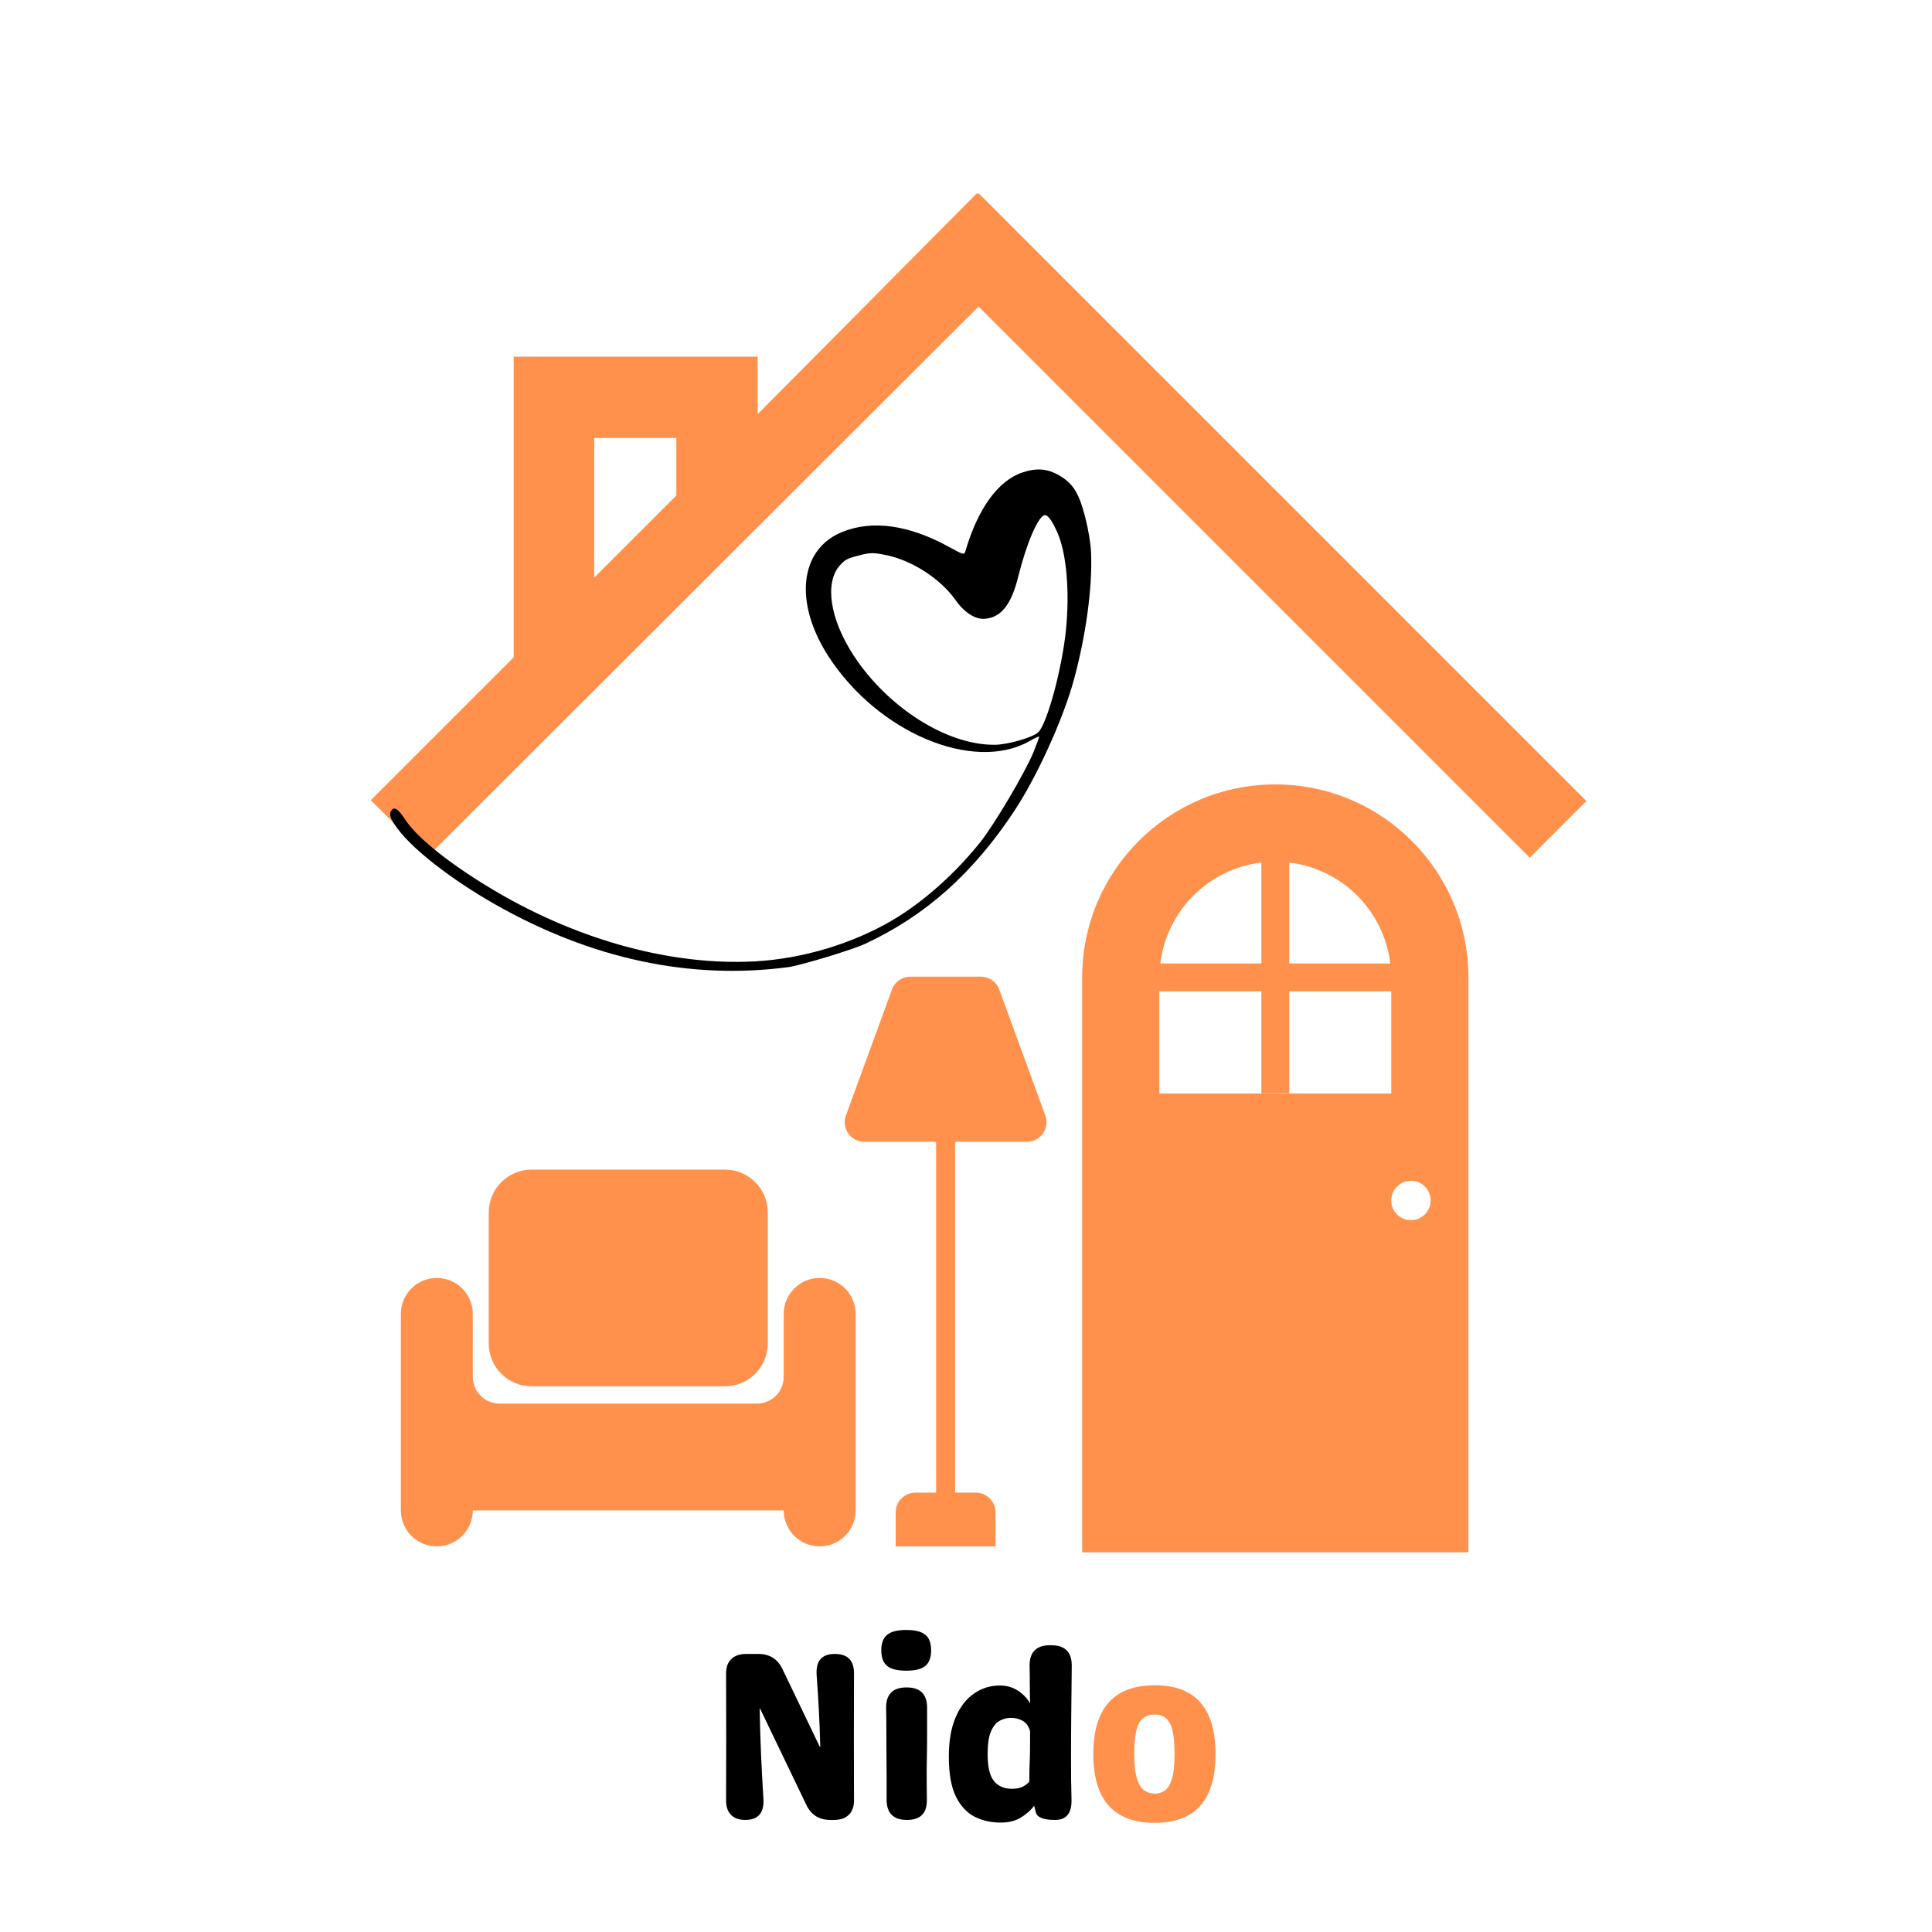 <svg xmlns="http://www.w3.org/2000/svg" xmlns:xlink="http://www.w3.org/1999/xlink" width="500" zoomAndPan="magnify" viewBox="0 0 375 375" height="500" preserveAspectRatio="xMidYMid meet" version="1.0"><defs><g/><clipPath id="ca36591173"><path d="M 71.887 37.5 L 308 37.5 L 308 166.5 L 71.887 166.5 Z M 71.887 37.5 " clip-rule="nonzero"/></clipPath><clipPath id="fd4af7cbe5"><path d="M 210.047 152.062 L 285.047 152.062 L 285.047 301.312 L 210.047 301.312 Z M 210.047 152.062 " clip-rule="nonzero"/></clipPath><clipPath id="021b837862"><path d="M 77.801 189.504 L 203.801 189.504 L 203.801 300.504 L 77.801 300.504 Z M 77.801 189.504 " clip-rule="nonzero"/></clipPath><clipPath id="075591db92"><path d="M 75 91 L 212 91 L 212 189 L 75 189 Z M 75 91 " clip-rule="nonzero"/></clipPath><clipPath id="f9dcad282a"><path d="M 66.984 125.625 L 207.793 88.977 L 228.574 168.816 L 87.766 205.465 Z M 66.984 125.625 " clip-rule="nonzero"/></clipPath><clipPath id="ee6b9ffee6"><path d="M 66.984 125.625 L 207.793 88.977 L 228.574 168.816 L 87.766 205.465 Z M 66.984 125.625 " clip-rule="nonzero"/></clipPath></defs><g clip-path="url(#ca36591173)"><path fill="#ff914d" d="M 307.922 155.477 L 189.945 37.5 L 189.785 37.66 L 189.629 37.5 L 147.059 80.387 L 147.059 69.227 L 99.711 69.227 L 99.711 127.578 L 71.969 155.316 L 82.969 166.316 L 189.945 59.5 L 296.922 166.477 Z M 115.336 85.008 L 131.277 85.008 L 131.277 96.168 L 115.336 112.113 Z M 115.336 85.008 " fill-opacity="1" fill-rule="nonzero"/></g><g clip-path="url(#fd4af7cbe5)"><path fill="#ff914d" d="M 247.535 152.254 C 226.832 152.254 210.047 169.039 210.047 189.742 L 210.047 301.461 L 285.023 301.461 L 285.023 189.742 C 285.023 169.039 268.238 152.254 247.535 152.254 Z M 250.242 167.422 C 260.5 168.637 268.613 176.781 269.855 187.008 L 250.242 187.008 Z M 244.832 167.422 L 244.832 187.008 L 225.219 187.008 C 226.461 176.75 234.574 168.637 244.832 167.422 Z M 225.031 192.414 L 244.832 192.414 L 244.832 212.215 L 250.242 212.215 L 250.242 192.414 L 270.043 192.414 L 270.043 212.246 L 225.031 212.246 Z M 273.863 236.836 C 271.75 236.836 270.043 235.125 270.043 233.012 C 270.043 230.898 271.75 229.188 273.863 229.188 C 275.98 229.188 277.688 230.898 277.688 233.012 C 277.688 235.125 275.98 236.836 273.863 236.836 Z M 273.863 236.836 " fill-opacity="1" fill-rule="nonzero"/></g><g clip-path="url(#021b837862)"><path fill="#ff914d" d="M 202.898 216.527 L 193.953 192.055 C 193.41 190.562 191.988 189.57 190.398 189.57 L 176.688 189.57 C 175.098 189.57 173.676 190.562 173.129 192.055 L 164.188 216.527 C 163.285 219 165.113 221.613 167.742 221.613 L 181.43 221.613 C 181.578 221.613 181.699 221.738 181.699 221.887 L 181.699 289.723 L 177.684 289.723 C 175.566 289.723 173.852 291.434 173.852 293.551 L 173.852 300.148 L 193.234 300.148 L 193.234 293.551 C 193.234 291.434 191.52 289.723 189.402 289.723 L 185.383 289.723 L 185.383 221.887 C 185.383 221.738 185.504 221.613 185.656 221.613 L 199.34 221.613 C 201.969 221.613 203.801 219 202.898 216.527 Z M 159.102 248.051 C 155.246 248.051 152.121 251.176 152.121 255.031 L 152.121 267.242 C 152.121 270.109 149.797 272.434 146.934 272.434 L 96.957 272.434 C 94.09 272.434 91.766 270.109 91.766 267.242 L 91.766 255.031 C 91.766 251.176 88.641 248.051 84.785 248.051 C 80.93 248.051 77.805 251.176 77.805 255.031 L 77.805 293.168 C 77.805 297.023 80.93 300.148 84.785 300.148 C 88.641 300.148 91.766 297.023 91.766 293.168 L 152.121 293.168 C 152.121 297.023 155.246 300.148 159.102 300.148 C 162.957 300.148 166.082 297.023 166.082 293.168 L 166.082 255.031 C 166.082 251.176 162.957 248.051 159.102 248.051 Z M 140.715 269.082 L 103.172 269.082 C 98.586 269.082 94.863 265.359 94.863 260.77 L 94.863 235.336 C 94.863 230.746 98.586 227.023 103.172 227.023 L 140.715 227.023 C 145.305 227.023 149.023 230.746 149.023 235.336 L 149.023 260.77 C 149.023 265.359 145.305 269.082 140.715 269.082 " fill-opacity="1" fill-rule="evenodd"/></g><g clip-path="url(#075591db92)"><g clip-path="url(#f9dcad282a)"><g clip-path="url(#ee6b9ffee6)"><path fill="#000000" d="M 198.406 91.723 C 193.703 93.312 189.77 98.777 187.359 107.062 C 187.168 107.723 186.938 107.66 184.328 106.227 C 176.488 101.867 169.273 100.867 163.41 103.281 C 155.145 106.688 154.07 117.043 160.863 127.492 C 170.449 142.207 188.883 149.961 199.762 143.887 C 200.75 143.32 201.621 142.91 201.695 142.953 C 201.766 142.996 201.262 144.352 200.609 145.961 C 199.023 149.863 193.09 159.891 190.328 163.398 C 185.504 169.461 179.32 174.988 173.379 178.523 C 165.555 183.164 155.785 186.105 146.453 186.605 C 130.508 187.449 112.621 182.609 96.398 173.113 C 87.797 168.066 81.055 162.746 78.668 159.109 C 77.289 156.988 76.523 156.516 75.965 157.305 C 75.426 158.059 75.75 158.953 77.207 160.902 C 80.301 165.023 87.703 170.754 96.043 175.504 C 114.73 186.133 133.992 190.246 152.992 187.719 C 155.445 187.387 165.406 184.367 167.949 183.184 C 179.66 177.715 188.863 169.535 196.902 157.367 C 201.211 150.859 206.301 139.703 208.395 132.113 C 210.785 123.41 212.074 113.887 211.773 107.199 C 211.688 105.352 211.242 102.805 210.656 100.445 C 209.41 95.656 208.301 93.863 205.59 92.273 C 203.285 90.945 201.219 90.777 198.406 91.723 Z M 206.918 122.09 C 206.207 129.59 203.195 140.727 201.465 142.188 C 200.258 143.203 195.5 144.566 193.047 144.562 C 183.82 144.637 172.379 137.387 165.75 127.32 C 161.082 120.207 160 113.109 163.035 109.719 C 164.008 108.637 164.469 108.395 166.676 107.82 C 168.941 107.23 169.523 107.234 172.082 107.762 C 177.102 108.812 182.59 112.375 185.504 116.516 C 187.16 118.871 189.293 120.246 191.094 120.113 C 194.254 119.902 196.273 117.418 197.602 112.051 C 199.234 105.5 201.441 100.332 202.73 99.996 C 203.336 99.84 204.23 101.047 205.305 103.523 C 206.992 107.434 207.641 114.734 206.918 122.09 Z M 206.918 122.09 " fill-opacity="1" fill-rule="nonzero"/></g></g></g><g fill="#000000" fill-opacity="1"><g transform="translate(137.402, 353.249)"><g><path d="M 24.641 -32.219 C 27.18 -32.219 28.422 -30.898 28.359 -28.266 C 28.328 -20.18 28.328 -12.078 28.359 -3.953 C 28.391 -2.68 28.062 -1.703 27.375 -1.016 C 26.695 -0.336 25.723 0 24.453 0 L 23.766 0 C 21.586 0 20.035 -0.973 19.109 -2.922 L 10.141 -21.578 L 10.047 -21.578 C 10.109 -18.285 10.203 -15.242 10.328 -12.453 C 10.453 -9.672 10.602 -6.883 10.781 -4.094 C 10.938 -1.363 9.758 0 7.25 0 C 6.039 0 5.109 -0.336 4.453 -1.016 C 3.805 -1.703 3.5 -2.68 3.531 -3.953 C 3.562 -12.078 3.562 -20.18 3.531 -28.266 C 3.5 -29.535 3.82 -30.508 4.5 -31.188 C 5.188 -31.875 6.164 -32.219 7.438 -32.219 L 9.812 -32.219 C 11.977 -32.219 13.531 -31.242 14.469 -29.297 L 21.719 -14.188 L 21.812 -14.188 C 21.75 -16.727 21.656 -19.145 21.531 -21.438 C 21.406 -23.727 21.266 -25.957 21.109 -28.125 C 20.922 -30.852 22.098 -32.219 24.641 -32.219 Z M 24.641 -32.219 "/></g></g></g><g fill="#000000" fill-opacity="1"><g transform="translate(169.293, 353.249)"><g><path d="M 6.609 -28.969 C 4.898 -28.969 3.664 -29.273 2.906 -29.891 C 2.145 -30.516 1.766 -31.523 1.766 -32.922 C 1.766 -34.316 2.145 -35.32 2.906 -35.938 C 3.664 -36.562 4.898 -36.875 6.609 -36.875 C 8.336 -36.875 9.57 -36.562 10.312 -35.938 C 11.062 -35.32 11.438 -34.316 11.438 -32.922 C 11.438 -31.523 11.062 -30.516 10.312 -29.891 C 9.57 -29.273 8.336 -28.969 6.609 -28.969 Z M 6.75 0 C 4.113 0 2.797 -1.316 2.797 -3.953 L 2.797 -7.906 C 2.766 -11.344 2.75 -14.156 2.75 -16.344 C 2.75 -18.531 2.734 -20.352 2.703 -21.812 C 2.703 -24.414 4.02 -25.719 6.656 -25.719 L 6.703 -25.719 C 9.336 -25.719 10.656 -24.398 10.656 -21.766 C 10.656 -20.148 10.656 -18.457 10.656 -16.688 C 10.656 -14.926 10.641 -13.332 10.609 -11.906 C 10.578 -10.57 10.566 -9.242 10.578 -7.922 C 10.598 -6.609 10.609 -5.285 10.609 -3.953 C 10.66 -1.316 9.375 0 6.75 0 Z M 6.75 0 "/></g></g></g><g fill="#000000" fill-opacity="1"><g transform="translate(182.496, 353.249)"><g><path d="M 21.578 -33.906 C 24.211 -33.906 25.531 -32.586 25.531 -29.953 C 25.5 -26.91 25.469 -23.906 25.438 -20.938 C 25.406 -17.977 25.391 -14.969 25.391 -11.906 C 25.391 -10.539 25.395 -9.207 25.406 -7.906 C 25.426 -6.602 25.453 -5.285 25.484 -3.953 C 25.547 -1.316 24.488 0 22.312 0 C 20.145 0 18.906 -0.445 18.594 -1.344 C 18.531 -1.594 18.469 -1.832 18.406 -2.062 C 18.352 -2.301 18.297 -2.531 18.234 -2.75 C 17.609 -1.906 16.758 -1.148 15.688 -0.484 C 14.625 0.18 13.301 0.516 11.719 0.516 C 9.852 0.516 8.16 0.129 6.641 -0.641 C 5.129 -1.422 3.922 -2.738 3.016 -4.594 C 2.117 -6.457 1.672 -9.02 1.672 -12.281 C 1.672 -15.344 2.113 -17.895 3 -19.938 C 3.883 -21.988 5.078 -23.523 6.578 -24.547 C 8.078 -25.578 9.742 -26.094 11.578 -26.094 C 12.848 -26.094 13.984 -25.781 14.984 -25.156 C 15.992 -24.531 16.812 -23.691 17.438 -22.641 C 17.406 -23.848 17.391 -25.055 17.391 -26.266 C 17.391 -27.484 17.375 -28.711 17.344 -29.953 C 17.344 -32.586 18.66 -33.906 21.297 -33.906 Z M 13.906 -6.047 C 14.707 -6.047 15.367 -6.16 15.891 -6.391 C 16.422 -6.629 16.891 -6.977 17.297 -7.438 C 17.297 -8.188 17.301 -8.922 17.312 -9.641 C 17.332 -10.367 17.359 -11.125 17.391 -11.906 C 17.422 -12.801 17.438 -13.695 17.438 -14.594 C 17.438 -15.5 17.438 -16.383 17.438 -17.25 C 17.156 -18.207 16.672 -18.875 15.984 -19.25 C 15.305 -19.625 14.551 -19.812 13.719 -19.812 C 12.914 -19.812 12.172 -19.613 11.484 -19.219 C 10.805 -18.832 10.254 -18.133 9.828 -17.125 C 9.41 -16.125 9.203 -14.66 9.203 -12.734 C 9.203 -10.285 9.613 -8.555 10.438 -7.547 C 11.258 -6.547 12.414 -6.047 13.906 -6.047 Z M 13.906 -6.047 "/></g></g></g><g fill="#ff914d" fill-opacity="1"><g transform="translate(210.539, 353.249)"><g><path d="M 13.625 0.562 C 5.656 0.562 1.672 -3.883 1.672 -12.781 C 1.672 -21.688 5.656 -26.141 13.625 -26.141 C 21.469 -26.141 25.391 -21.688 25.391 -12.781 C 25.391 -3.883 21.469 0.562 13.625 0.562 Z M 13.625 -5.109 C 14.363 -5.109 15.02 -5.316 15.594 -5.734 C 16.176 -6.16 16.629 -6.93 16.953 -8.047 C 17.273 -9.16 17.438 -10.738 17.438 -12.781 C 17.438 -15.633 17.141 -17.625 16.547 -18.75 C 15.961 -19.883 14.988 -20.453 13.625 -20.453 C 12.164 -20.453 11.133 -19.883 10.531 -18.75 C 9.926 -17.625 9.625 -15.633 9.625 -12.781 C 9.625 -10.738 9.797 -9.16 10.141 -8.047 C 10.484 -6.93 10.957 -6.16 11.562 -5.734 C 12.164 -5.316 12.852 -5.109 13.625 -5.109 Z M 13.625 -5.109 "/></g></g></g></svg>